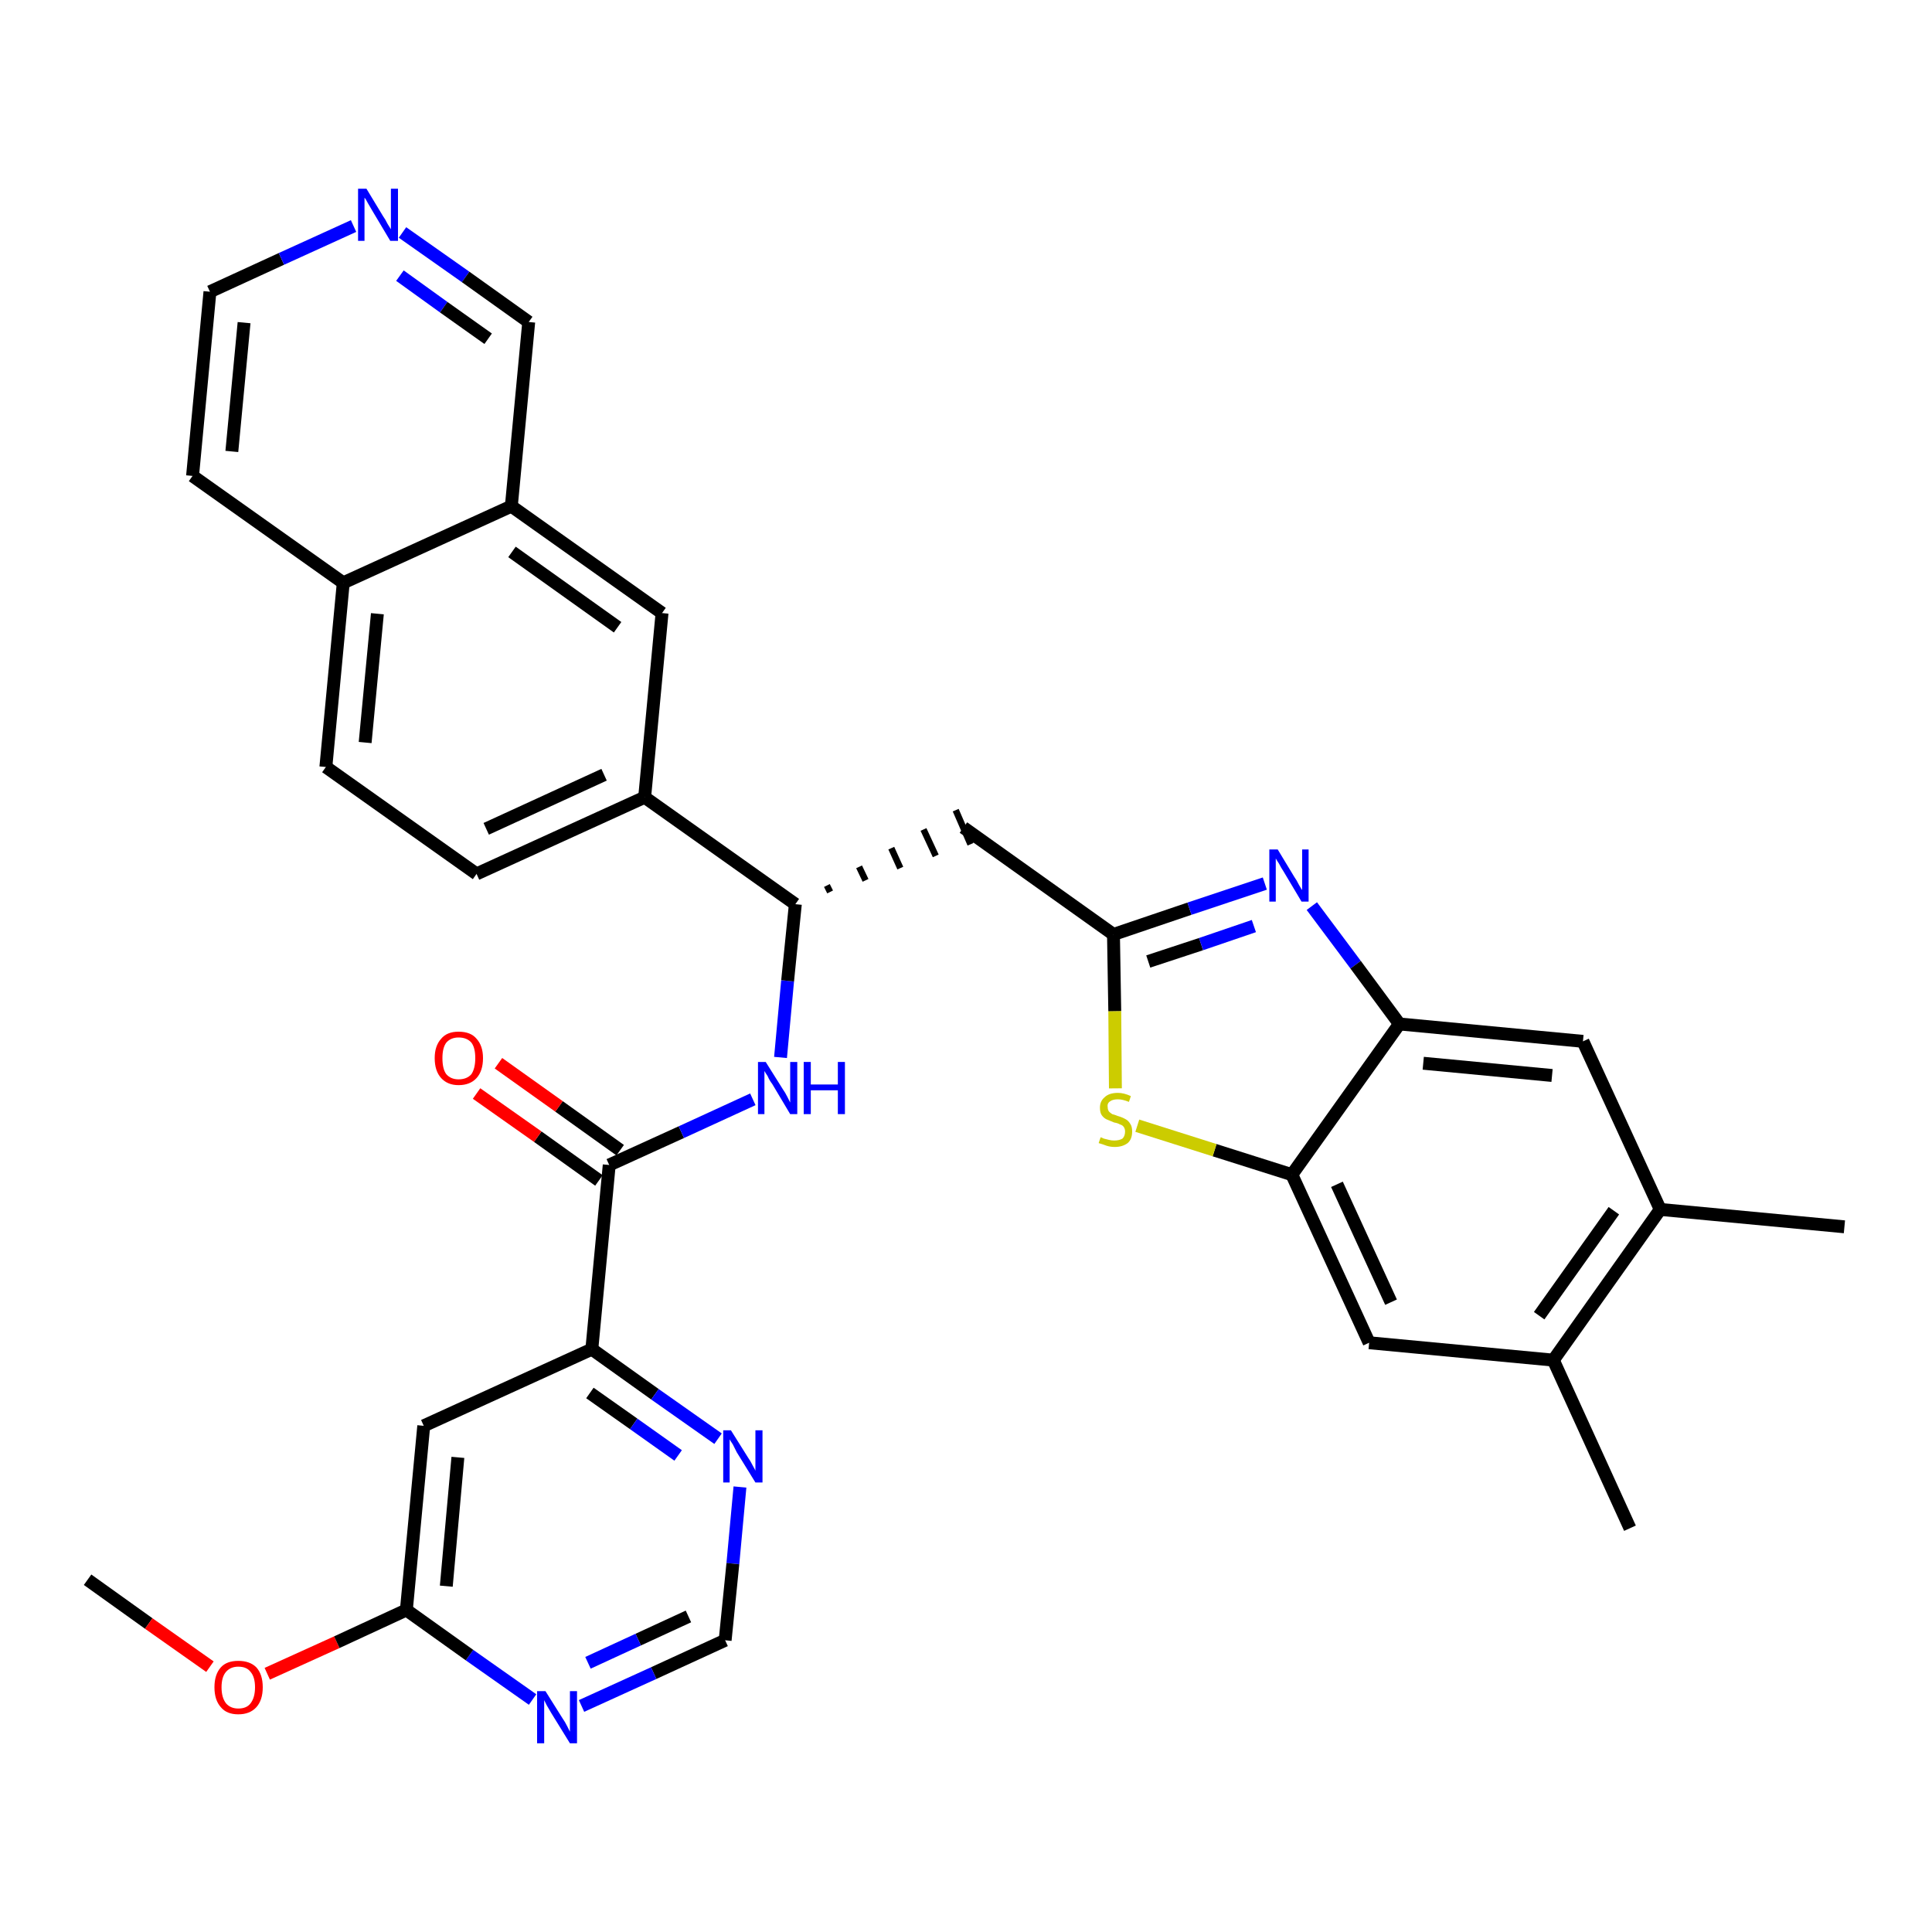 <?xml version='1.0' encoding='iso-8859-1'?>
<svg version='1.1' baseProfile='full'
              xmlns='http://www.w3.org/2000/svg'
                      xmlns:rdkit='http://www.rdkit.org/xml'
                      xmlns:xlink='http://www.w3.org/1999/xlink'
                  xml:space='preserve'
width='300px' height='300px' viewBox='0 0 300 300'>
<!-- END OF HEADER -->
<path class='bond-0 atom-0 atom-1' d='M 13.6,245.3 L 23.1,252.1' style='fill:none;fill-rule:evenodd;stroke:#000000;stroke-width:2.0px;stroke-linecap:butt;stroke-linejoin:miter;stroke-opacity:1' />
<path class='bond-0 atom-0 atom-1' d='M 23.1,252.1 L 32.6,258.8' style='fill:none;fill-rule:evenodd;stroke:#FF0000;stroke-width:2.0px;stroke-linecap:butt;stroke-linejoin:miter;stroke-opacity:1' />
<path class='bond-1 atom-1 atom-2' d='M 41.5,259.9 L 52.3,255.0' style='fill:none;fill-rule:evenodd;stroke:#FF0000;stroke-width:2.0px;stroke-linecap:butt;stroke-linejoin:miter;stroke-opacity:1' />
<path class='bond-1 atom-1 atom-2' d='M 52.3,255.0 L 63.1,250.0' style='fill:none;fill-rule:evenodd;stroke:#000000;stroke-width:2.0px;stroke-linecap:butt;stroke-linejoin:miter;stroke-opacity:1' />
<path class='bond-2 atom-2 atom-3' d='M 63.1,250.0 L 65.8,221.4' style='fill:none;fill-rule:evenodd;stroke:#000000;stroke-width:2.0px;stroke-linecap:butt;stroke-linejoin:miter;stroke-opacity:1' />
<path class='bond-2 atom-2 atom-3' d='M 69.3,246.3 L 71.1,226.3' style='fill:none;fill-rule:evenodd;stroke:#000000;stroke-width:2.0px;stroke-linecap:butt;stroke-linejoin:miter;stroke-opacity:1' />
<path class='bond-33 atom-33 atom-2' d='M 82.7,263.9 L 72.9,257.0' style='fill:none;fill-rule:evenodd;stroke:#0000FF;stroke-width:2.0px;stroke-linecap:butt;stroke-linejoin:miter;stroke-opacity:1' />
<path class='bond-33 atom-33 atom-2' d='M 72.9,257.0 L 63.1,250.0' style='fill:none;fill-rule:evenodd;stroke:#000000;stroke-width:2.0px;stroke-linecap:butt;stroke-linejoin:miter;stroke-opacity:1' />
<path class='bond-3 atom-3 atom-4' d='M 65.8,221.4 L 91.9,209.5' style='fill:none;fill-rule:evenodd;stroke:#000000;stroke-width:2.0px;stroke-linecap:butt;stroke-linejoin:miter;stroke-opacity:1' />
<path class='bond-4 atom-4 atom-5' d='M 91.9,209.5 L 94.6,180.9' style='fill:none;fill-rule:evenodd;stroke:#000000;stroke-width:2.0px;stroke-linecap:butt;stroke-linejoin:miter;stroke-opacity:1' />
<path class='bond-30 atom-4 atom-31' d='M 91.9,209.5 L 101.7,216.5' style='fill:none;fill-rule:evenodd;stroke:#000000;stroke-width:2.0px;stroke-linecap:butt;stroke-linejoin:miter;stroke-opacity:1' />
<path class='bond-30 atom-4 atom-31' d='M 101.7,216.5 L 111.5,223.4' style='fill:none;fill-rule:evenodd;stroke:#0000FF;stroke-width:2.0px;stroke-linecap:butt;stroke-linejoin:miter;stroke-opacity:1' />
<path class='bond-30 atom-4 atom-31' d='M 91.6,216.3 L 98.4,221.1' style='fill:none;fill-rule:evenodd;stroke:#000000;stroke-width:2.0px;stroke-linecap:butt;stroke-linejoin:miter;stroke-opacity:1' />
<path class='bond-30 atom-4 atom-31' d='M 98.4,221.1 L 105.3,226.0' style='fill:none;fill-rule:evenodd;stroke:#0000FF;stroke-width:2.0px;stroke-linecap:butt;stroke-linejoin:miter;stroke-opacity:1' />
<path class='bond-5 atom-5 atom-6' d='M 96.3,178.6 L 86.8,171.8' style='fill:none;fill-rule:evenodd;stroke:#000000;stroke-width:2.0px;stroke-linecap:butt;stroke-linejoin:miter;stroke-opacity:1' />
<path class='bond-5 atom-5 atom-6' d='M 86.8,171.8 L 77.4,165.1' style='fill:none;fill-rule:evenodd;stroke:#FF0000;stroke-width:2.0px;stroke-linecap:butt;stroke-linejoin:miter;stroke-opacity:1' />
<path class='bond-5 atom-5 atom-6' d='M 93.0,183.3 L 83.5,176.5' style='fill:none;fill-rule:evenodd;stroke:#000000;stroke-width:2.0px;stroke-linecap:butt;stroke-linejoin:miter;stroke-opacity:1' />
<path class='bond-5 atom-5 atom-6' d='M 83.5,176.5 L 74.0,169.8' style='fill:none;fill-rule:evenodd;stroke:#FF0000;stroke-width:2.0px;stroke-linecap:butt;stroke-linejoin:miter;stroke-opacity:1' />
<path class='bond-6 atom-5 atom-7' d='M 94.6,180.9 L 105.8,175.8' style='fill:none;fill-rule:evenodd;stroke:#000000;stroke-width:2.0px;stroke-linecap:butt;stroke-linejoin:miter;stroke-opacity:1' />
<path class='bond-6 atom-5 atom-7' d='M 105.8,175.8 L 116.9,170.7' style='fill:none;fill-rule:evenodd;stroke:#0000FF;stroke-width:2.0px;stroke-linecap:butt;stroke-linejoin:miter;stroke-opacity:1' />
<path class='bond-7 atom-7 atom-8' d='M 121.2,164.2 L 122.3,152.3' style='fill:none;fill-rule:evenodd;stroke:#0000FF;stroke-width:2.0px;stroke-linecap:butt;stroke-linejoin:miter;stroke-opacity:1' />
<path class='bond-7 atom-7 atom-8' d='M 122.3,152.3 L 123.5,140.4' style='fill:none;fill-rule:evenodd;stroke:#000000;stroke-width:2.0px;stroke-linecap:butt;stroke-linejoin:miter;stroke-opacity:1' />
<path class='bond-8 atom-8 atom-9' d='M 128.9,138.5 L 128.4,137.5' style='fill:none;fill-rule:evenodd;stroke:#000000;stroke-width:1.0px;stroke-linecap:butt;stroke-linejoin:miter;stroke-opacity:1' />
<path class='bond-8 atom-8 atom-9' d='M 134.4,136.7 L 133.4,134.6' style='fill:none;fill-rule:evenodd;stroke:#000000;stroke-width:1.0px;stroke-linecap:butt;stroke-linejoin:miter;stroke-opacity:1' />
<path class='bond-8 atom-8 atom-9' d='M 139.8,134.8 L 138.4,131.7' style='fill:none;fill-rule:evenodd;stroke:#000000;stroke-width:1.0px;stroke-linecap:butt;stroke-linejoin:miter;stroke-opacity:1' />
<path class='bond-8 atom-8 atom-9' d='M 145.3,132.9 L 143.4,128.8' style='fill:none;fill-rule:evenodd;stroke:#000000;stroke-width:1.0px;stroke-linecap:butt;stroke-linejoin:miter;stroke-opacity:1' />
<path class='bond-8 atom-8 atom-9' d='M 150.7,131.1 L 148.4,125.8' style='fill:none;fill-rule:evenodd;stroke:#000000;stroke-width:1.0px;stroke-linecap:butt;stroke-linejoin:miter;stroke-opacity:1' />
<path class='bond-20 atom-8 atom-21' d='M 123.5,140.4 L 100.1,123.8' style='fill:none;fill-rule:evenodd;stroke:#000000;stroke-width:2.0px;stroke-linecap:butt;stroke-linejoin:miter;stroke-opacity:1' />
<path class='bond-9 atom-9 atom-10' d='M 149.6,128.5 L 172.9,145.1' style='fill:none;fill-rule:evenodd;stroke:#000000;stroke-width:2.0px;stroke-linecap:butt;stroke-linejoin:miter;stroke-opacity:1' />
<path class='bond-10 atom-10 atom-11' d='M 172.9,145.1 L 184.7,141.1' style='fill:none;fill-rule:evenodd;stroke:#000000;stroke-width:2.0px;stroke-linecap:butt;stroke-linejoin:miter;stroke-opacity:1' />
<path class='bond-10 atom-10 atom-11' d='M 184.7,141.1 L 196.4,137.2' style='fill:none;fill-rule:evenodd;stroke:#0000FF;stroke-width:2.0px;stroke-linecap:butt;stroke-linejoin:miter;stroke-opacity:1' />
<path class='bond-10 atom-10 atom-11' d='M 178.3,149.3 L 186.5,146.6' style='fill:none;fill-rule:evenodd;stroke:#000000;stroke-width:2.0px;stroke-linecap:butt;stroke-linejoin:miter;stroke-opacity:1' />
<path class='bond-10 atom-10 atom-11' d='M 186.5,146.6 L 194.7,143.8' style='fill:none;fill-rule:evenodd;stroke:#0000FF;stroke-width:2.0px;stroke-linecap:butt;stroke-linejoin:miter;stroke-opacity:1' />
<path class='bond-34 atom-20 atom-10' d='M 173.2,169.0 L 173.1,157.0' style='fill:none;fill-rule:evenodd;stroke:#CCCC00;stroke-width:2.0px;stroke-linecap:butt;stroke-linejoin:miter;stroke-opacity:1' />
<path class='bond-34 atom-20 atom-10' d='M 173.1,157.0 L 172.9,145.1' style='fill:none;fill-rule:evenodd;stroke:#000000;stroke-width:2.0px;stroke-linecap:butt;stroke-linejoin:miter;stroke-opacity:1' />
<path class='bond-11 atom-11 atom-12' d='M 203.7,140.7 L 210.5,149.8' style='fill:none;fill-rule:evenodd;stroke:#0000FF;stroke-width:2.0px;stroke-linecap:butt;stroke-linejoin:miter;stroke-opacity:1' />
<path class='bond-11 atom-11 atom-12' d='M 210.5,149.8 L 217.3,159.0' style='fill:none;fill-rule:evenodd;stroke:#000000;stroke-width:2.0px;stroke-linecap:butt;stroke-linejoin:miter;stroke-opacity:1' />
<path class='bond-12 atom-12 atom-13' d='M 217.3,159.0 L 245.8,161.7' style='fill:none;fill-rule:evenodd;stroke:#000000;stroke-width:2.0px;stroke-linecap:butt;stroke-linejoin:miter;stroke-opacity:1' />
<path class='bond-12 atom-12 atom-13' d='M 221.0,165.1 L 241.0,167.0' style='fill:none;fill-rule:evenodd;stroke:#000000;stroke-width:2.0px;stroke-linecap:butt;stroke-linejoin:miter;stroke-opacity:1' />
<path class='bond-36 atom-19 atom-12' d='M 200.6,182.4 L 217.3,159.0' style='fill:none;fill-rule:evenodd;stroke:#000000;stroke-width:2.0px;stroke-linecap:butt;stroke-linejoin:miter;stroke-opacity:1' />
<path class='bond-13 atom-13 atom-14' d='M 245.8,161.7 L 257.8,187.8' style='fill:none;fill-rule:evenodd;stroke:#000000;stroke-width:2.0px;stroke-linecap:butt;stroke-linejoin:miter;stroke-opacity:1' />
<path class='bond-14 atom-14 atom-15' d='M 257.8,187.8 L 286.4,190.5' style='fill:none;fill-rule:evenodd;stroke:#000000;stroke-width:2.0px;stroke-linecap:butt;stroke-linejoin:miter;stroke-opacity:1' />
<path class='bond-15 atom-14 atom-16' d='M 257.8,187.8 L 241.2,211.2' style='fill:none;fill-rule:evenodd;stroke:#000000;stroke-width:2.0px;stroke-linecap:butt;stroke-linejoin:miter;stroke-opacity:1' />
<path class='bond-15 atom-14 atom-16' d='M 250.6,188.0 L 239.0,204.3' style='fill:none;fill-rule:evenodd;stroke:#000000;stroke-width:2.0px;stroke-linecap:butt;stroke-linejoin:miter;stroke-opacity:1' />
<path class='bond-16 atom-16 atom-17' d='M 241.2,211.2 L 253.1,237.3' style='fill:none;fill-rule:evenodd;stroke:#000000;stroke-width:2.0px;stroke-linecap:butt;stroke-linejoin:miter;stroke-opacity:1' />
<path class='bond-17 atom-16 atom-18' d='M 241.2,211.2 L 212.6,208.5' style='fill:none;fill-rule:evenodd;stroke:#000000;stroke-width:2.0px;stroke-linecap:butt;stroke-linejoin:miter;stroke-opacity:1' />
<path class='bond-18 atom-18 atom-19' d='M 212.6,208.5 L 200.6,182.4' style='fill:none;fill-rule:evenodd;stroke:#000000;stroke-width:2.0px;stroke-linecap:butt;stroke-linejoin:miter;stroke-opacity:1' />
<path class='bond-18 atom-18 atom-19' d='M 216.0,202.2 L 207.6,183.9' style='fill:none;fill-rule:evenodd;stroke:#000000;stroke-width:2.0px;stroke-linecap:butt;stroke-linejoin:miter;stroke-opacity:1' />
<path class='bond-19 atom-19 atom-20' d='M 200.6,182.4 L 188.6,178.6' style='fill:none;fill-rule:evenodd;stroke:#000000;stroke-width:2.0px;stroke-linecap:butt;stroke-linejoin:miter;stroke-opacity:1' />
<path class='bond-19 atom-19 atom-20' d='M 188.6,178.6 L 176.6,174.8' style='fill:none;fill-rule:evenodd;stroke:#CCCC00;stroke-width:2.0px;stroke-linecap:butt;stroke-linejoin:miter;stroke-opacity:1' />
<path class='bond-21 atom-21 atom-22' d='M 100.1,123.8 L 74.0,135.7' style='fill:none;fill-rule:evenodd;stroke:#000000;stroke-width:2.0px;stroke-linecap:butt;stroke-linejoin:miter;stroke-opacity:1' />
<path class='bond-21 atom-21 atom-22' d='M 93.8,120.3 L 75.5,128.7' style='fill:none;fill-rule:evenodd;stroke:#000000;stroke-width:2.0px;stroke-linecap:butt;stroke-linejoin:miter;stroke-opacity:1' />
<path class='bond-35 atom-30 atom-21' d='M 102.8,95.2 L 100.1,123.8' style='fill:none;fill-rule:evenodd;stroke:#000000;stroke-width:2.0px;stroke-linecap:butt;stroke-linejoin:miter;stroke-opacity:1' />
<path class='bond-22 atom-22 atom-23' d='M 74.0,135.7 L 50.6,119.1' style='fill:none;fill-rule:evenodd;stroke:#000000;stroke-width:2.0px;stroke-linecap:butt;stroke-linejoin:miter;stroke-opacity:1' />
<path class='bond-23 atom-23 atom-24' d='M 50.6,119.1 L 53.3,90.5' style='fill:none;fill-rule:evenodd;stroke:#000000;stroke-width:2.0px;stroke-linecap:butt;stroke-linejoin:miter;stroke-opacity:1' />
<path class='bond-23 atom-23 atom-24' d='M 56.7,115.3 L 58.6,95.3' style='fill:none;fill-rule:evenodd;stroke:#000000;stroke-width:2.0px;stroke-linecap:butt;stroke-linejoin:miter;stroke-opacity:1' />
<path class='bond-24 atom-24 atom-25' d='M 53.3,90.5 L 29.9,73.9' style='fill:none;fill-rule:evenodd;stroke:#000000;stroke-width:2.0px;stroke-linecap:butt;stroke-linejoin:miter;stroke-opacity:1' />
<path class='bond-37 atom-29 atom-24' d='M 79.4,78.6 L 53.3,90.5' style='fill:none;fill-rule:evenodd;stroke:#000000;stroke-width:2.0px;stroke-linecap:butt;stroke-linejoin:miter;stroke-opacity:1' />
<path class='bond-25 atom-25 atom-26' d='M 29.9,73.9 L 32.6,45.3' style='fill:none;fill-rule:evenodd;stroke:#000000;stroke-width:2.0px;stroke-linecap:butt;stroke-linejoin:miter;stroke-opacity:1' />
<path class='bond-25 atom-25 atom-26' d='M 36.0,70.1 L 37.9,50.1' style='fill:none;fill-rule:evenodd;stroke:#000000;stroke-width:2.0px;stroke-linecap:butt;stroke-linejoin:miter;stroke-opacity:1' />
<path class='bond-26 atom-26 atom-27' d='M 32.6,45.3 L 43.7,40.2' style='fill:none;fill-rule:evenodd;stroke:#000000;stroke-width:2.0px;stroke-linecap:butt;stroke-linejoin:miter;stroke-opacity:1' />
<path class='bond-26 atom-26 atom-27' d='M 43.7,40.2 L 54.9,35.1' style='fill:none;fill-rule:evenodd;stroke:#0000FF;stroke-width:2.0px;stroke-linecap:butt;stroke-linejoin:miter;stroke-opacity:1' />
<path class='bond-27 atom-27 atom-28' d='M 62.5,36.1 L 72.3,43.0' style='fill:none;fill-rule:evenodd;stroke:#0000FF;stroke-width:2.0px;stroke-linecap:butt;stroke-linejoin:miter;stroke-opacity:1' />
<path class='bond-27 atom-27 atom-28' d='M 72.3,43.0 L 82.1,50.0' style='fill:none;fill-rule:evenodd;stroke:#000000;stroke-width:2.0px;stroke-linecap:butt;stroke-linejoin:miter;stroke-opacity:1' />
<path class='bond-27 atom-27 atom-28' d='M 62.1,42.8 L 68.9,47.7' style='fill:none;fill-rule:evenodd;stroke:#0000FF;stroke-width:2.0px;stroke-linecap:butt;stroke-linejoin:miter;stroke-opacity:1' />
<path class='bond-27 atom-27 atom-28' d='M 68.9,47.7 L 75.8,52.6' style='fill:none;fill-rule:evenodd;stroke:#000000;stroke-width:2.0px;stroke-linecap:butt;stroke-linejoin:miter;stroke-opacity:1' />
<path class='bond-28 atom-28 atom-29' d='M 82.1,50.0 L 79.4,78.6' style='fill:none;fill-rule:evenodd;stroke:#000000;stroke-width:2.0px;stroke-linecap:butt;stroke-linejoin:miter;stroke-opacity:1' />
<path class='bond-29 atom-29 atom-30' d='M 79.4,78.6 L 102.8,95.2' style='fill:none;fill-rule:evenodd;stroke:#000000;stroke-width:2.0px;stroke-linecap:butt;stroke-linejoin:miter;stroke-opacity:1' />
<path class='bond-29 atom-29 atom-30' d='M 79.5,85.7 L 95.9,97.4' style='fill:none;fill-rule:evenodd;stroke:#000000;stroke-width:2.0px;stroke-linecap:butt;stroke-linejoin:miter;stroke-opacity:1' />
<path class='bond-31 atom-31 atom-32' d='M 114.9,230.9 L 113.8,242.8' style='fill:none;fill-rule:evenodd;stroke:#0000FF;stroke-width:2.0px;stroke-linecap:butt;stroke-linejoin:miter;stroke-opacity:1' />
<path class='bond-31 atom-31 atom-32' d='M 113.8,242.8 L 112.6,254.7' style='fill:none;fill-rule:evenodd;stroke:#000000;stroke-width:2.0px;stroke-linecap:butt;stroke-linejoin:miter;stroke-opacity:1' />
<path class='bond-32 atom-32 atom-33' d='M 112.6,254.7 L 101.5,259.8' style='fill:none;fill-rule:evenodd;stroke:#000000;stroke-width:2.0px;stroke-linecap:butt;stroke-linejoin:miter;stroke-opacity:1' />
<path class='bond-32 atom-32 atom-33' d='M 101.5,259.8 L 90.3,264.9' style='fill:none;fill-rule:evenodd;stroke:#0000FF;stroke-width:2.0px;stroke-linecap:butt;stroke-linejoin:miter;stroke-opacity:1' />
<path class='bond-32 atom-32 atom-33' d='M 106.9,251.0 L 99.1,254.6' style='fill:none;fill-rule:evenodd;stroke:#000000;stroke-width:2.0px;stroke-linecap:butt;stroke-linejoin:miter;stroke-opacity:1' />
<path class='bond-32 atom-32 atom-33' d='M 99.1,254.6 L 91.3,258.2' style='fill:none;fill-rule:evenodd;stroke:#0000FF;stroke-width:2.0px;stroke-linecap:butt;stroke-linejoin:miter;stroke-opacity:1' />
<path  class='atom-1' d='M 33.3 262.0
Q 33.3 260.0, 34.3 258.9
Q 35.2 257.9, 37.0 257.9
Q 38.8 257.9, 39.8 258.9
Q 40.8 260.0, 40.8 262.0
Q 40.8 264.0, 39.8 265.1
Q 38.8 266.2, 37.0 266.2
Q 35.2 266.2, 34.3 265.1
Q 33.3 264.0, 33.3 262.0
M 37.0 265.3
Q 38.3 265.3, 38.9 264.5
Q 39.6 263.6, 39.6 262.0
Q 39.6 260.4, 38.9 259.6
Q 38.3 258.8, 37.0 258.8
Q 35.8 258.8, 35.1 259.6
Q 34.4 260.4, 34.4 262.0
Q 34.4 263.6, 35.1 264.5
Q 35.8 265.3, 37.0 265.3
' fill='#FF0000'/>
<path  class='atom-6' d='M 67.5 164.3
Q 67.5 162.4, 68.5 161.3
Q 69.4 160.2, 71.2 160.2
Q 73.1 160.2, 74.0 161.3
Q 75.0 162.4, 75.0 164.3
Q 75.0 166.3, 74.0 167.4
Q 73.0 168.5, 71.2 168.5
Q 69.5 168.5, 68.5 167.4
Q 67.5 166.3, 67.5 164.3
M 71.2 167.6
Q 72.5 167.6, 73.2 166.8
Q 73.8 165.9, 73.8 164.3
Q 73.8 162.7, 73.2 161.9
Q 72.5 161.1, 71.2 161.1
Q 70.0 161.1, 69.3 161.9
Q 68.7 162.7, 68.7 164.3
Q 68.7 166.0, 69.3 166.8
Q 70.0 167.6, 71.2 167.6
' fill='#FF0000'/>
<path  class='atom-7' d='M 118.9 164.9
L 121.6 169.2
Q 121.9 169.6, 122.3 170.4
Q 122.7 171.2, 122.7 171.2
L 122.7 164.9
L 123.8 164.9
L 123.8 173.0
L 122.7 173.0
L 119.9 168.3
Q 119.5 167.8, 119.2 167.1
Q 118.8 166.5, 118.7 166.3
L 118.7 173.0
L 117.7 173.0
L 117.7 164.9
L 118.9 164.9
' fill='#0000FF'/>
<path  class='atom-7' d='M 124.8 164.9
L 125.9 164.9
L 125.9 168.4
L 130.1 168.4
L 130.1 164.9
L 131.2 164.9
L 131.2 173.0
L 130.1 173.0
L 130.1 169.3
L 125.9 169.3
L 125.9 173.0
L 124.8 173.0
L 124.8 164.9
' fill='#0000FF'/>
<path  class='atom-11' d='M 198.4 131.9
L 201.0 136.2
Q 201.3 136.6, 201.7 137.4
Q 202.1 138.1, 202.2 138.2
L 202.2 131.9
L 203.2 131.9
L 203.2 140.0
L 202.1 140.0
L 199.3 135.3
Q 198.9 134.7, 198.6 134.1
Q 198.2 133.5, 198.1 133.3
L 198.1 140.0
L 197.1 140.0
L 197.1 131.9
L 198.4 131.9
' fill='#0000FF'/>
<path  class='atom-20' d='M 170.9 176.6
Q 171.0 176.6, 171.4 176.8
Q 171.8 176.9, 172.2 177.0
Q 172.6 177.1, 173.0 177.1
Q 173.8 177.1, 174.3 176.8
Q 174.7 176.4, 174.7 175.7
Q 174.7 175.3, 174.5 175.0
Q 174.3 174.7, 173.9 174.6
Q 173.6 174.4, 173.0 174.3
Q 172.3 174.0, 171.8 173.8
Q 171.4 173.6, 171.1 173.2
Q 170.8 172.8, 170.8 172.0
Q 170.8 171.0, 171.5 170.4
Q 172.2 169.7, 173.6 169.7
Q 174.5 169.7, 175.6 170.2
L 175.3 171.1
Q 174.3 170.7, 173.6 170.7
Q 172.8 170.7, 172.4 171.0
Q 171.9 171.3, 172.0 171.9
Q 172.0 172.3, 172.2 172.6
Q 172.4 172.8, 172.7 173.0
Q 173.1 173.1, 173.6 173.3
Q 174.3 173.5, 174.8 173.8
Q 175.2 174.0, 175.5 174.5
Q 175.8 174.9, 175.8 175.7
Q 175.8 176.9, 175.1 177.5
Q 174.3 178.1, 173.1 178.1
Q 172.4 178.1, 171.8 177.9
Q 171.3 177.7, 170.6 177.5
L 170.9 176.6
' fill='#CCCC00'/>
<path  class='atom-27' d='M 56.9 29.3
L 59.5 33.6
Q 59.8 34.0, 60.2 34.8
Q 60.7 35.6, 60.7 35.6
L 60.7 29.3
L 61.8 29.3
L 61.8 37.4
L 60.6 37.4
L 57.8 32.7
Q 57.5 32.2, 57.1 31.5
Q 56.8 30.9, 56.6 30.7
L 56.6 37.4
L 55.6 37.4
L 55.6 29.3
L 56.9 29.3
' fill='#0000FF'/>
<path  class='atom-31' d='M 113.5 222.1
L 116.2 226.4
Q 116.5 226.8, 116.9 227.6
Q 117.3 228.3, 117.3 228.4
L 117.3 222.1
L 118.4 222.1
L 118.4 230.2
L 117.3 230.2
L 114.4 225.5
Q 114.1 224.9, 113.8 224.3
Q 113.4 223.7, 113.3 223.5
L 113.3 230.2
L 112.3 230.2
L 112.3 222.1
L 113.5 222.1
' fill='#0000FF'/>
<path  class='atom-33' d='M 84.7 262.6
L 87.4 266.9
Q 87.7 267.3, 88.1 268.1
Q 88.5 268.9, 88.5 268.9
L 88.5 262.6
L 89.6 262.6
L 89.6 270.7
L 88.5 270.7
L 85.6 266.0
Q 85.3 265.5, 84.9 264.8
Q 84.6 264.2, 84.5 264.0
L 84.5 270.7
L 83.4 270.7
L 83.4 262.6
L 84.7 262.6
' fill='#0000FF'/>
</svg>

